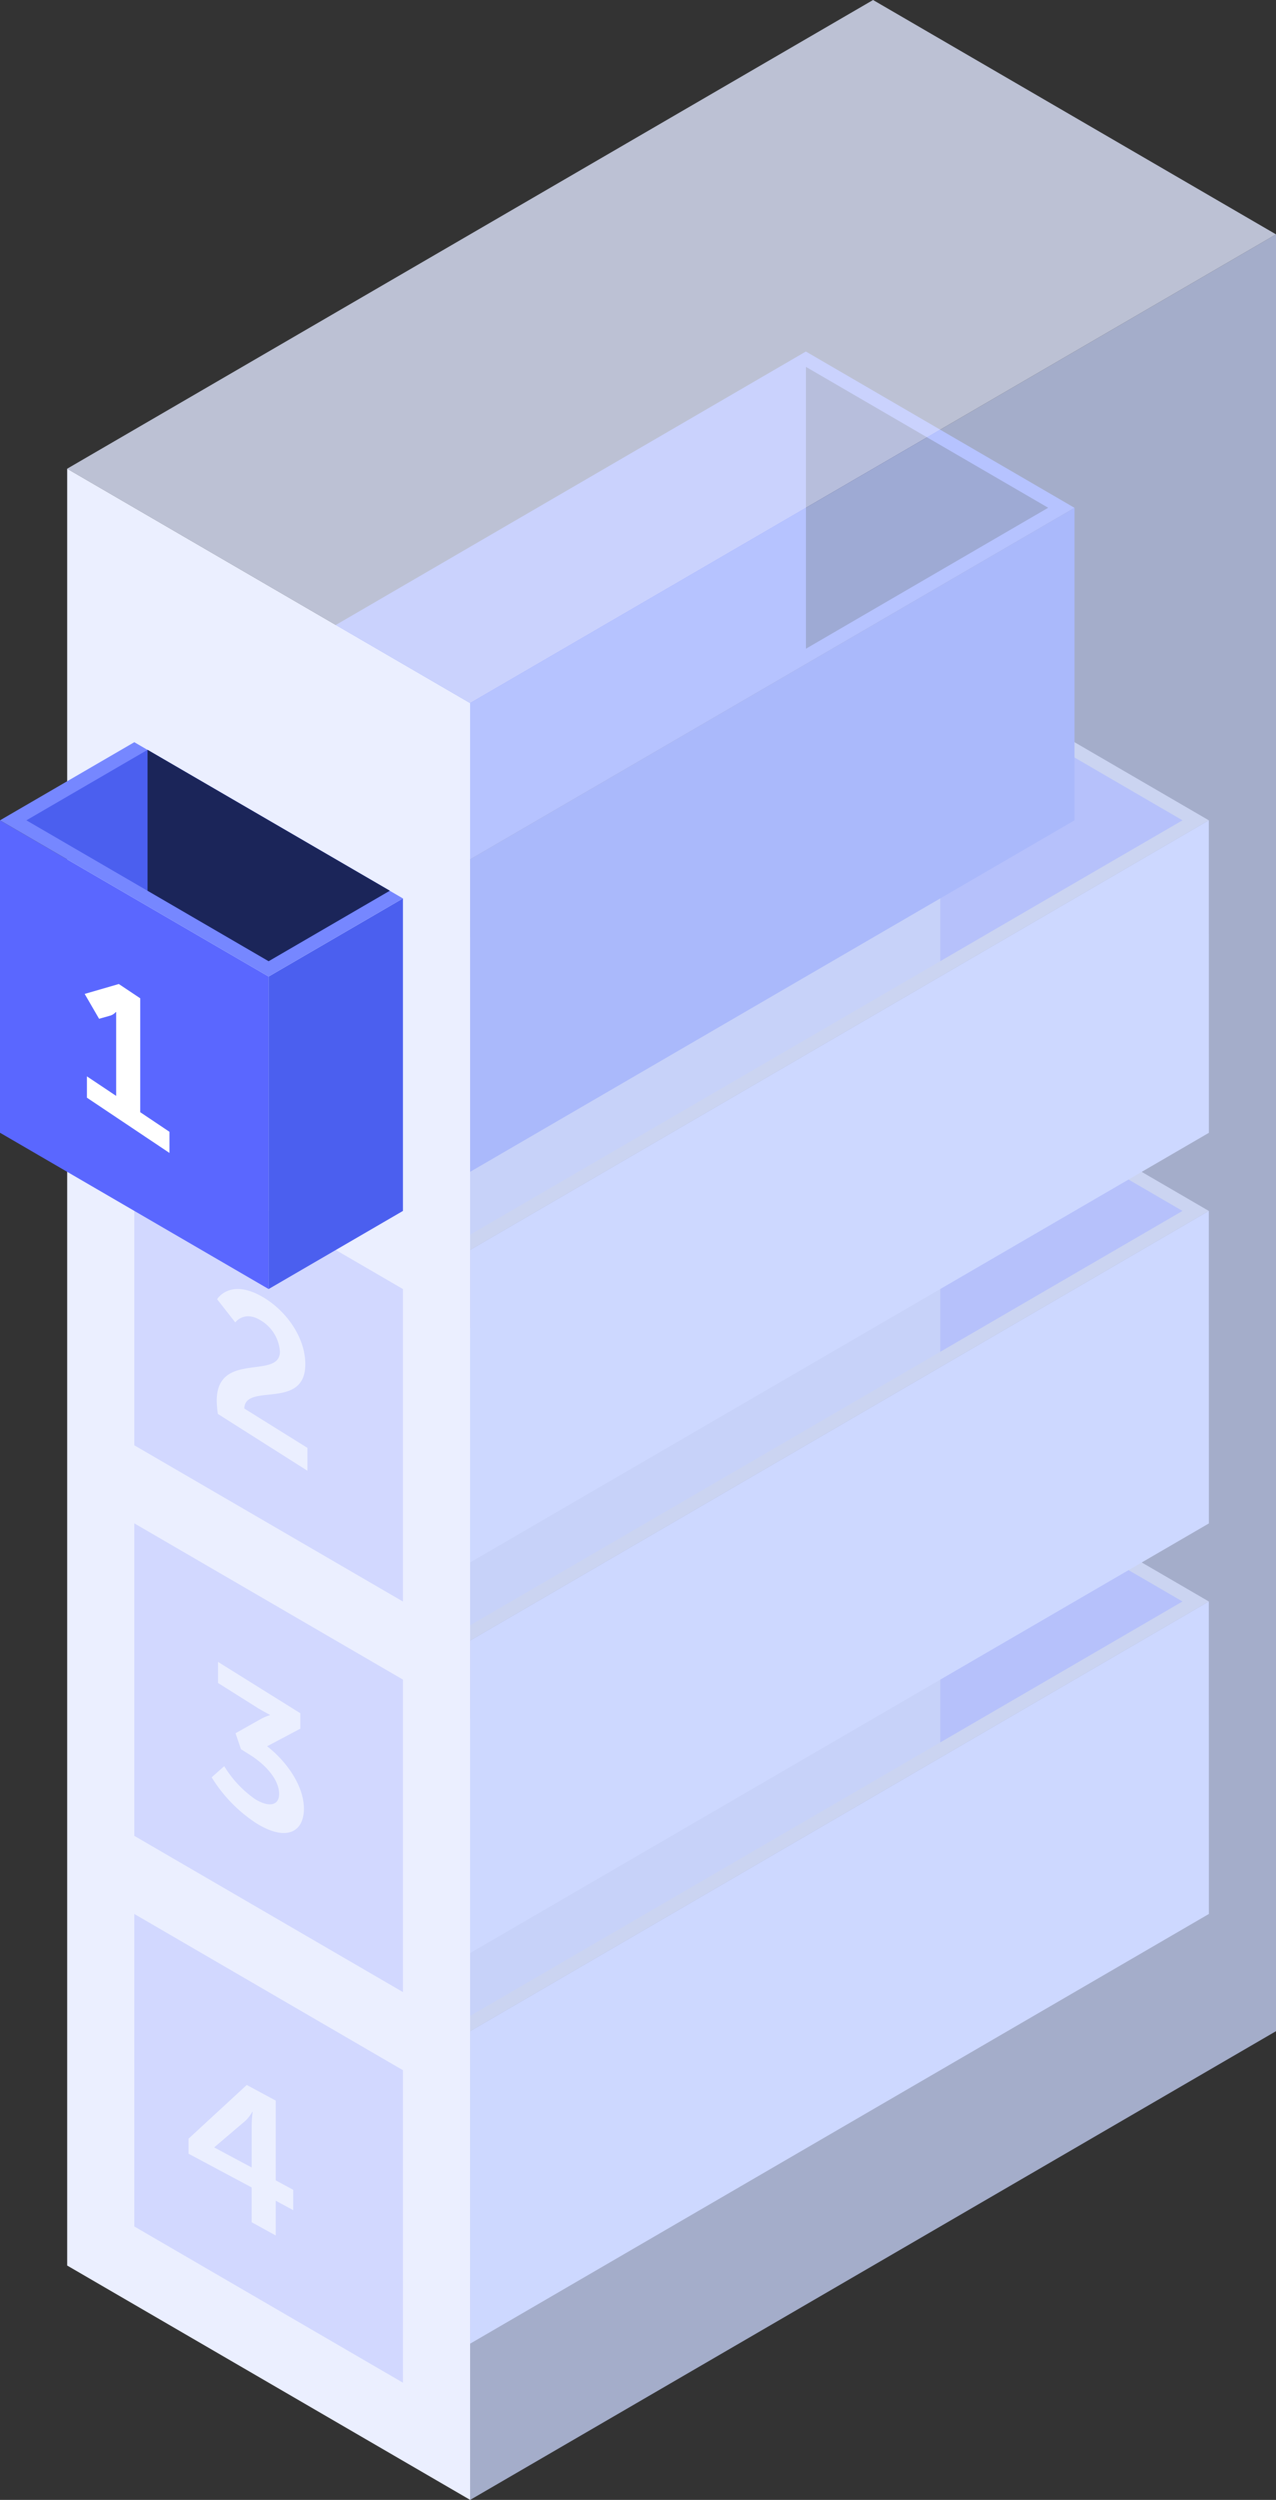 <svg xmlns="http://www.w3.org/2000/svg" width="192" height="376" viewBox="0 0 192 376">
  <rect x="0" y="0" width="192" height="376" fill="#333333" stroke="none"/>
  <defs>
    <style>
      .cls-1, .cls-12 {
        fill: #fff;
      }

      .cls-1, .cls-10, .cls-4 {
        opacity: 0.74;
      }

      .cls-2 {
        fill: #b8c2e6;
      }

      .cls-3 {
        fill: #d2d8ff;
      }

      .cls-4, .cls-8 {
        fill: #5a67ff;
      }

      .cls-5 {
        fill: #4b5fef;
      }

      .cls-6 {
        fill: #7687ff;
      }

      .cls-7 {
        fill: #ebefff;
      }

      .cls-9 {
        fill: #1b2559;
      }

      .cls-10 {
        fill: #ccd8ff;
      }

      .cls-11 {
        fill: #dee5fc;
        opacity: 0.8;
      }
    </style>
  </defs>
  <g id="Layer_1" data-name="Layer 1">
    <g>
      <g>
        <polygon class="cls-1" points="30.32 282 141.47 217.37 181.89 240.87 70.74 305.5 30.32 282"/>
        <polyline class="cls-2" points="141.48 262.07 68.77 304.35 32.31 283.16 141.48 219.68"/>
        <polygon class="cls-3" points="70.74 352.5 181.9 287.87 181.89 240.87 70.74 305.5 70.74 352.5"/>
        <polygon class="cls-4" points="141.48 219.68 141.48 262.07 159.71 251.47 177.93 240.87 141.48 219.68"/>
      </g>
      <g>
        <polygon class="cls-1" points="30.32 223.25 141.47 158.63 181.89 182.13 70.74 246.75 30.32 223.25"/>
        <polyline class="cls-2" points="141.48 203.32 68.77 245.6 32.31 224.41 141.48 160.93"/>
        <polygon class="cls-3" points="70.74 293.75 181.9 229.13 181.89 182.13 70.74 246.75 70.74 293.75"/>
        <polygon class="cls-4" points="141.48 160.93 141.48 203.32 159.71 192.72 177.93 182.13 141.48 160.93"/>
      </g>
      <g>
        <polygon class="cls-1" points="30.32 164.5 141.47 99.88 181.89 123.38 70.74 188 30.32 164.5"/>
        <polyline class="cls-2" points="141.48 144.57 68.77 186.85 32.31 165.66 141.48 102.18"/>
        <polygon class="cls-3" points="70.74 235 181.9 170.38 181.89 123.38 70.74 188 70.74 235"/>
        <polygon class="cls-4" points="141.48 102.18 141.48 144.57 159.7 133.97 177.93 123.38 141.48 102.18"/>
      </g>
      <polyline class="cls-5" points="121.27 97.57 68.77 128.1 32.31 106.91 121.27 55.18"/>
      <polygon class="cls-6" points="30.32 105.75 121.26 52.87 161.68 76.38 70.73 129.25 30.32 105.75"/>
      <polygon class="cls-7" points="10.11 70.5 10.11 340.75 70.75 376 70.74 105.75 10.11 70.5"/>
      <polygon class="cls-3" points="20.21 170.38 60.63 193.88 60.63 240.88 20.21 217.38 20.21 170.38"/>
      <polygon class="cls-8" points="0 123.38 40.42 146.88 40.42 193.88 0 170.37 0 123.38"/>
      <polygon class="cls-5" points="40.42 193.88 60.63 182.13 60.63 135.13 40.42 146.88 40.42 193.88"/>
      <polygon class="cls-5" points="70.74 176.25 161.68 123.38 161.68 76.38 70.74 129.25 70.74 176.25"/>
      <polyline class="cls-6" points="60.63 135.13 40.42 146.88 0 123.38 20.21 111.63"/>
      <polyline class="cls-5" points="58.65 133.97 40.42 144.57 3.97 123.38 22.2 112.78"/>
      <polygon class="cls-9" points="22.2 112.78 22.2 133.97 40.42 144.57 58.65 133.97 22.2 112.78"/>
      <polygon class="cls-9" points="121.27 55.18 121.27 97.57 139.49 86.97 157.72 76.37 121.27 55.18"/>
      <g>
        <polygon class="cls-10" points="70.73 105.75 192 35.25 192 305.5 70.74 376 70.73 105.75"/>
        <polygon class="cls-11" points="10.1 70.5 131.37 0 192 35.25 70.73 105.75 10.1 70.5"/>
      </g>
      <g>
        <polygon class="cls-3" points="20.21 229.12 60.63 252.62 60.63 299.62 20.21 276.12 20.21 229.12"/>
        <path class="cls-7" d="M33.74,265.64a16.52,16.52,0,0,0,4.6,4.93c2.12,1.32,3.66,1,3.66-.75,0-2.14-2-4.37-4.34-5.85l-1.4-.88-.82-2.4,3.71-2.09a7.93,7.93,0,0,1,1.46-.63v-.06s-.6-.29-1.8-1l-6-3.78v-3.17l12.38,7.72V260l-5,2.65c2.8,2.15,5.54,5.86,5.54,9.38s-2.64,5-7.16,2.2a22,22,0,0,1-6.72-6.91Z"/>
      </g>
      <polygon class="cls-3" points="20.21 287.87 60.63 311.37 60.63 358.37 20.21 334.87 20.21 287.87"/>
      <path class="cls-7" d="M41.49,327.94v-12l-4.36-2.35-8.76,8.08v2.26L37.86,329v5.23l3.63,2V331l2.63,1.42v-3.06Zm-3.62-8.25V326l-5.61-3v-.05l4.7-4a5.87,5.87,0,0,0,1-1.32l.06,0A16.49,16.49,0,0,0,37.87,319.69Z"/>
      <path class="cls-7" d="M32.61,210.69c0-7.57,9.51-3.1,9.51-7.41a5.94,5.94,0,0,0-3.07-4.79c-2.36-1.36-3.65.41-3.65.41l-2.73-3.49s1.87-3.15,6.7-.43c3.56,2,6.57,6.06,6.57,10.2,0,7-9.08,2.71-9.18,6.67l9.5,5.92v3.44l-13.48-8.55A16.93,16.93,0,0,1,32.61,210.69Z"/>
      <path class="cls-12" d="M13.08,161.89l4.4,2.94,0-11.26c0-.68,0-1.35,0-1.35l-.06,0a1.79,1.79,0,0,1-.88.55l-1.63.46-2.17-3.74L17.88,148l3.22,2.15v17.13l4.4,2.95v3.18l-12.42-8.31Z"/>
    </g>
  </g>
</svg>

